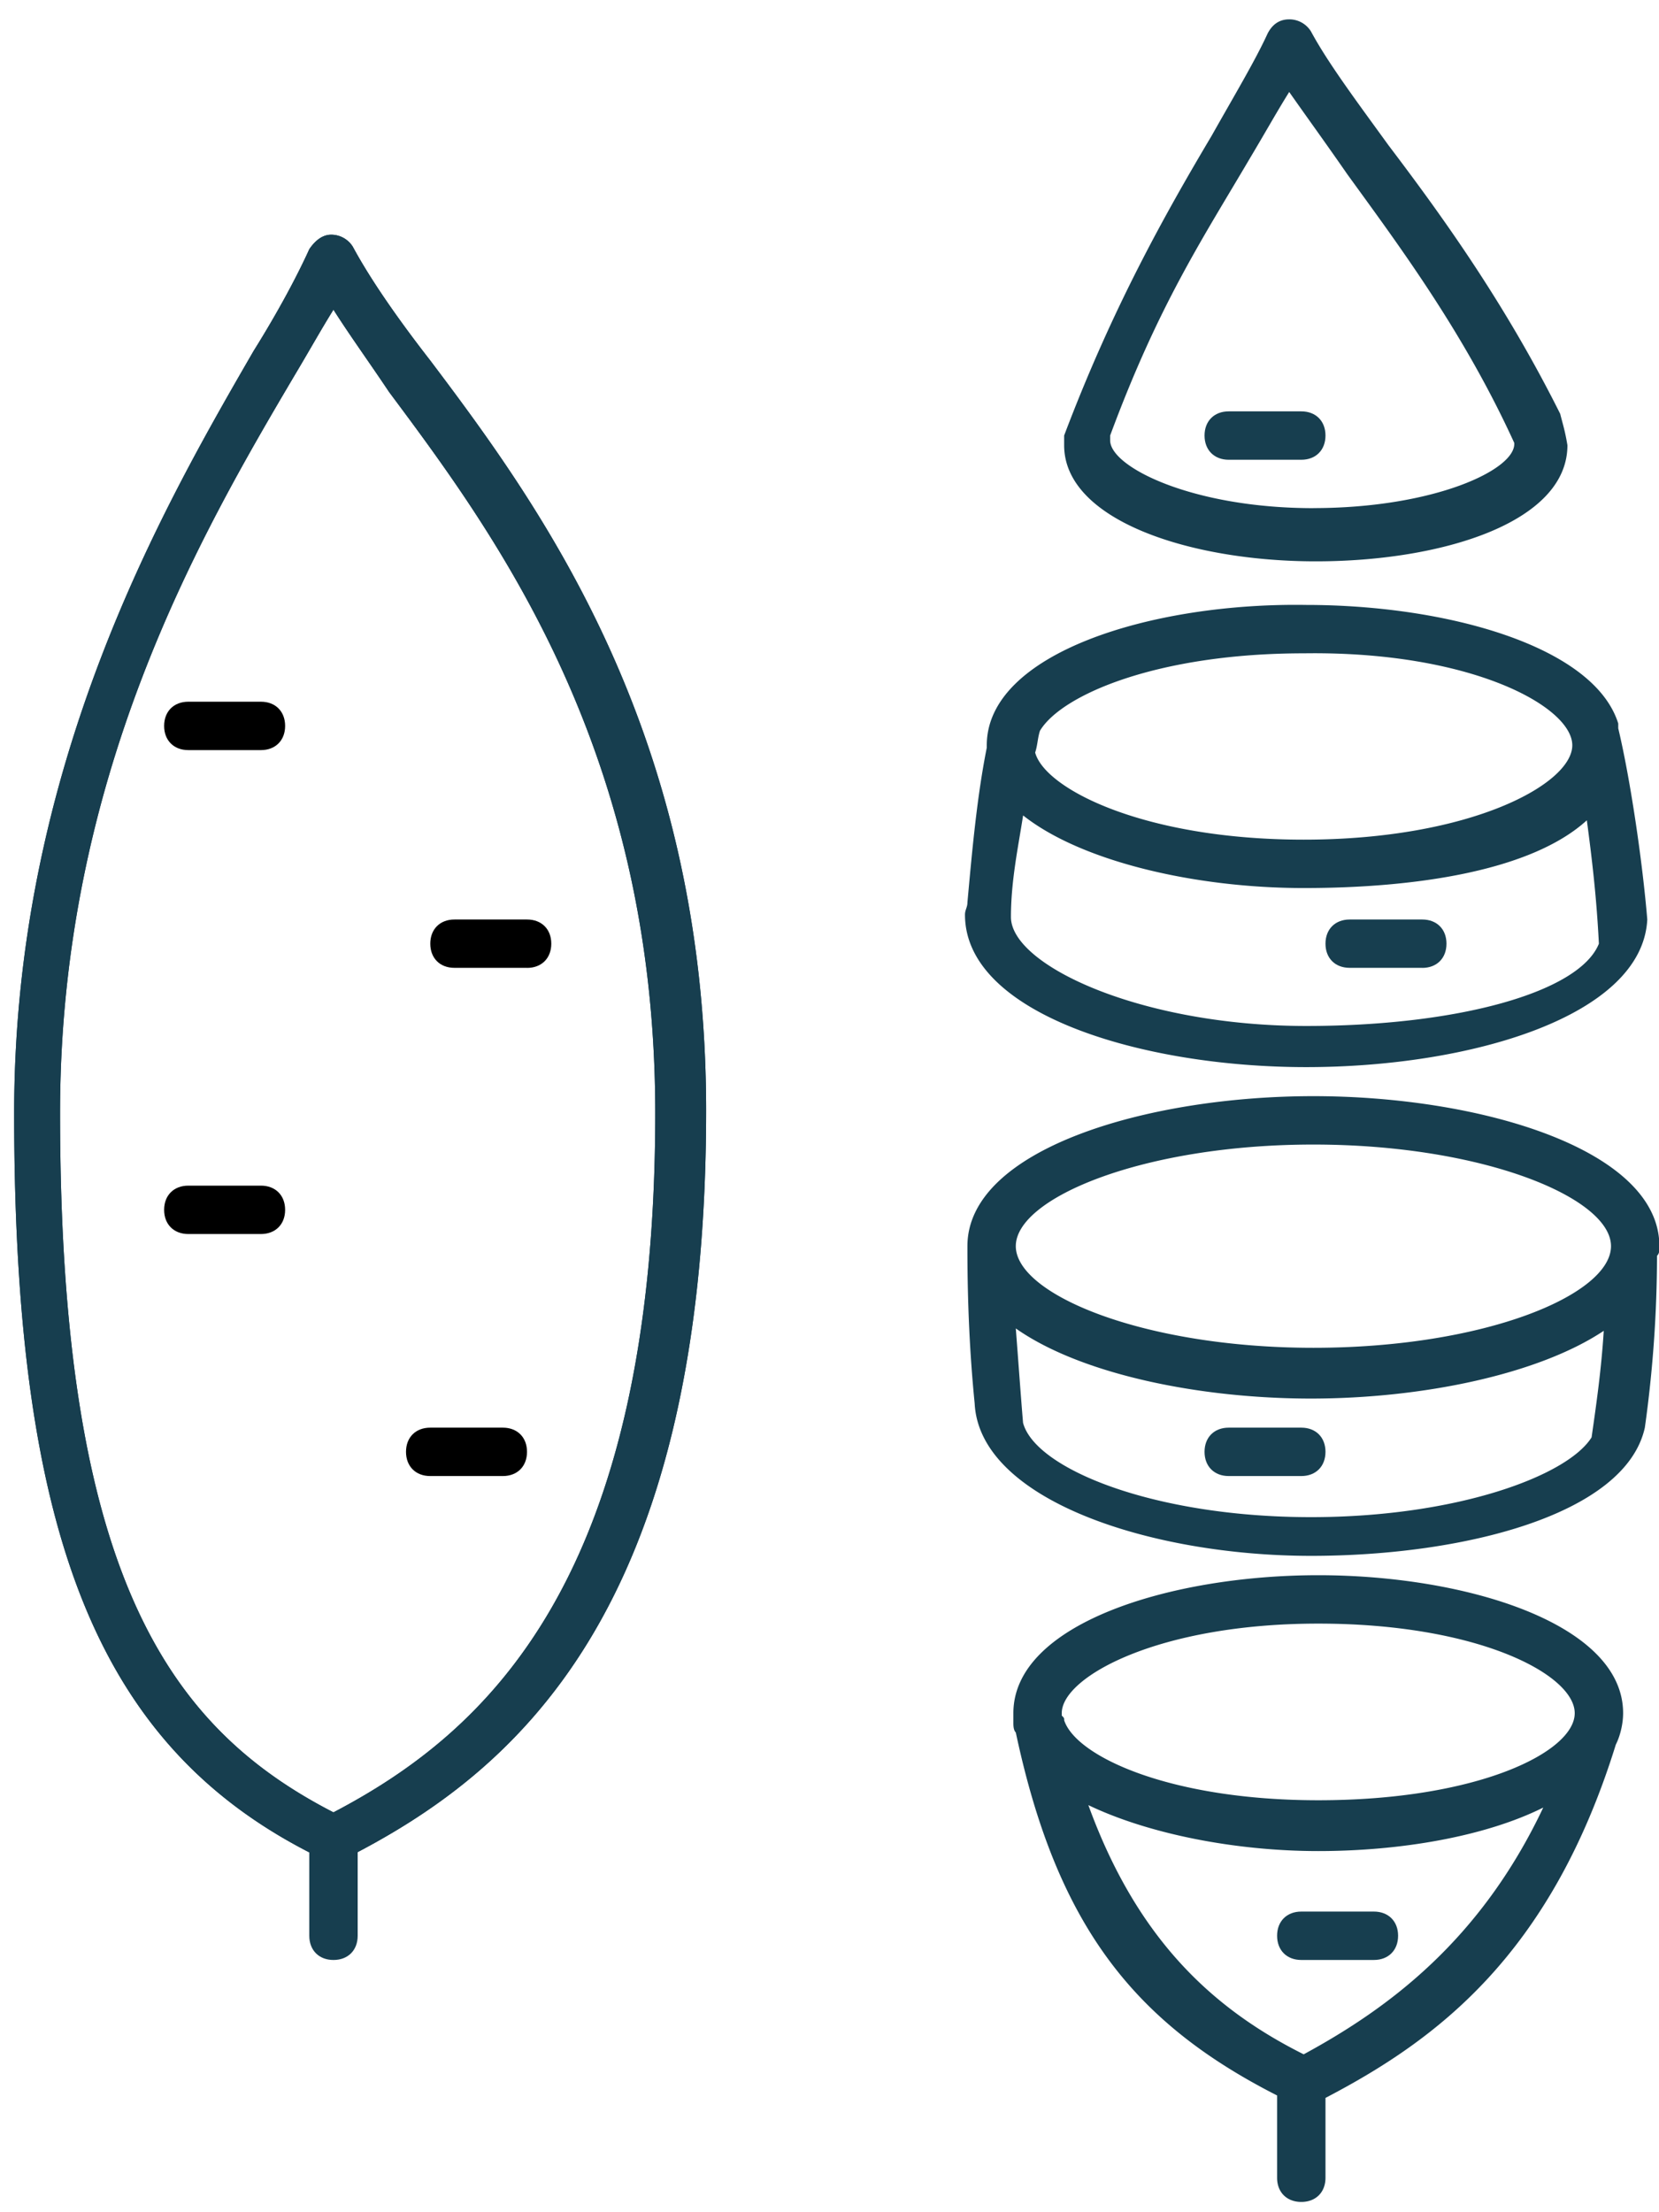 <svg xmlns="http://www.w3.org/2000/svg" width="30" height="40" viewBox="0 0 30 40">
    <g fill="none" fill-rule="nonzero">
        <path fill="#173E4F" d="M6.075 33.689c-.044 0-.132 0-.175-.044C1.83 31.72.256 27.914.256 20.125c0-6.3 2.712-10.98 4.331-13.781.438-.7.788-1.356 1.006-1.838.088-.13.22-.262.394-.262a.46.46 0 0 1 .394.219c.306.568.787 1.268 1.4 2.056 2.013 2.669 4.988 6.738 4.988 13.563 0 9.1-3.5 11.988-6.52 13.52-.043.087-.13.087-.174.087zM6.03 5.6c-.219.35-.438.744-.7 1.182-1.706 2.887-4.244 7.262-4.244 13.344 0 8.356 1.969 11.113 4.944 12.644 2.756-1.444 5.819-4.2 5.819-12.644 0-6.563-2.888-10.457-4.813-13.038-.35-.525-.7-1.007-1.006-1.488z"/>
        <path fill="#173E4F" d="M6.075 33.689c-.044 0-.132 0-.175-.044C1.83 31.72.256 27.914.256 20.125c0-6.3 2.712-10.98 4.331-13.781.438-.7.788-1.356 1.006-1.838.088-.13.22-.262.394-.262a.46.46 0 0 1 .394.219c.306.568.787 1.268 1.4 2.056 2.013 2.669 4.988 6.738 4.988 13.563 0 9.1-3.5 11.988-6.52 13.52-.043.087-.13.087-.174.087zM6.03 5.6c-.219.35-.438.744-.7 1.182-1.706 2.887-4.244 7.262-4.244 13.344 0 8.356 1.969 11.113 4.944 12.644 2.756-1.444 5.819-4.2 5.819-12.644 0-6.563-2.888-10.457-4.813-13.038-.35-.525-.7-1.007-1.006-1.488z"/>
        <path fill="#173E4F" d="M6.03 35.439c-.262 0-.437-.175-.437-.438v-1.75c0-.262.175-.437.438-.437.262 0 .437.175.437.437v1.75c0 .263-.175.438-.437.438z"/>
        <path fill="#000" d="M4.718 13.563H3.406c-.263 0-.438-.175-.438-.437 0-.263.175-.438.438-.438h1.312c.263 0 .438.175.438.438 0 .262-.175.437-.438.437zM9.531 17.5H8.218c-.262 0-.437-.174-.437-.437 0-.262.175-.437.437-.437h1.313c.263 0 .438.175.438.437 0 .263-.175.438-.438.438zM4.718 22.313H3.406c-.263 0-.438-.175-.438-.437 0-.263.175-.438.438-.438h1.312c.263 0 .438.175.438.438 0 .262-.175.437-.438.437zM9.094 26.689H7.78c-.263 0-.438-.175-.438-.438 0-.262.175-.437.438-.437h1.313c.262 0 .437.175.437.437 0 .263-.175.438-.437.438z"/>
        <path fill="#173E4F" d="M23.532 8.313h-1.313c-.262 0-.437-.175-.437-.438 0-.262.175-.437.437-.437h1.313c.262 0 .437.175.437.437 0 .263-.175.438-.437.438zM25.72 17.5h-1.313c-.263 0-.438-.174-.438-.437 0-.262.175-.437.438-.437h1.312c.263 0 .438.175.438.437 0 .263-.175.438-.438.438zM23.532 26.689h-1.313c-.262 0-.437-.175-.437-.438 0-.262.175-.437.437-.437h1.313c.262 0 .437.175.437.437 0 .263-.175.438-.437.438zM24.844 35.439h-1.312c-.263 0-.438-.175-.438-.438 0-.262.175-.437.438-.437h1.312c.263 0 .438.175.438.437 0 .263-.175.438-.438.438z"/>
        <path fill="#173E4F" d="M28.213 7.482c-1.006-2.013-2.144-3.588-3.106-4.857-.57-.787-1.094-1.487-1.4-2.056a.46.46 0 0 0-.394-.219c-.175 0-.306.088-.394.263-.219.48-.612 1.137-1.006 1.837-.832 1.4-1.794 3.106-2.67 5.425v.175c0 1.357 2.276 2.1 4.551 2.1 2.275 0 4.55-.7 4.55-2.1-.043-.262-.087-.393-.131-.568zM23.75 9.188c-2.187 0-3.675-.744-3.675-1.225v-.088c.875-2.362 1.663-3.544 2.538-5.031.262-.438.481-.831.7-1.181.306.437.656.918 1.05 1.487.919 1.269 2.1 2.844 3.019 4.857.043.48-1.444 1.18-3.632 1.18zM29.788 16.626c-.087-1.05-.306-2.538-.525-3.457v-.087c-.437-1.4-3.106-2.144-5.644-2.144-2.8-.044-5.775.875-5.775 2.538v.043c-.175.875-.263 1.838-.35 2.8 0 .088-.044.132-.044.22 0 1.793 3.194 2.756 6.17 2.756 2.974 0 6.08-.92 6.168-2.67zm-1.356-3.15c0 .7-1.838 1.706-4.857 1.706-2.887 0-4.681-.919-4.856-1.575.044-.131.044-.263.087-.394.394-.656 2.144-1.4 4.77-1.4 3.018-.044 4.856.962 4.856 1.663zm-4.813 5.075c-2.975 0-5.338-1.094-5.338-1.97 0-.655.132-1.268.22-1.837 1.05.832 3.106 1.313 5.074 1.313 2.013 0 4.113-.306 5.12-1.225.087.656.174 1.356.218 2.231-.35.875-2.538 1.488-5.294 1.488zM30.007 22.532c0-1.75-3.238-2.712-6.257-2.712-3.019 0-6.256.962-6.256 2.712v.044c0 1.006.044 1.925.131 2.8l.219.306v-.306h-.219c.088 1.75 3.194 2.756 6.082 2.756 2.756 0 5.687-.743 6.037-2.318a22.56 22.56 0 0 0 .22-3.107c.043-.044.043-.087.043-.175zm-6.257-1.837c3.063 0 5.382.962 5.382 1.837s-2.275 1.838-5.382 1.838c-3.062 0-5.381-.963-5.381-1.838 0-.875 2.319-1.837 5.381-1.837zm-.043 6.737c-2.844 0-4.988-.875-5.207-1.706-.044-.525-.087-1.138-.131-1.706 1.181.831 3.325 1.268 5.338 1.268 2.012 0 4.112-.437 5.294-1.225-.044.7-.132 1.313-.22 1.926-.437.7-2.45 1.443-5.074 1.443zM23.838 28.482c-2.669 0-5.513.875-5.513 2.494v.175c0 .044 0 .131.044.175.744 3.5 2.144 5.25 4.725 6.563v1.488c0 .262.175.437.438.437.262 0 .437-.175.437-.437v-1.444c2.013-1.05 4.069-2.582 5.25-6.388.088-.175.132-.394.132-.569 0-1.619-2.844-2.494-5.513-2.494zm-.263 8.663c-1.662-.831-3.019-2.1-3.894-4.506 1.094.525 2.67.831 4.157.831s3.019-.262 4.069-.787c-1.138 2.406-2.8 3.63-4.332 4.462zm.263-4.594c-2.669 0-4.375-.787-4.594-1.444 0-.043 0-.043-.044-.087v-.044c0-.656 1.75-1.619 4.638-1.619 2.887 0 4.638.92 4.638 1.62 0 .7-1.75 1.574-4.638 1.574z"/>
    </g>
</svg>
